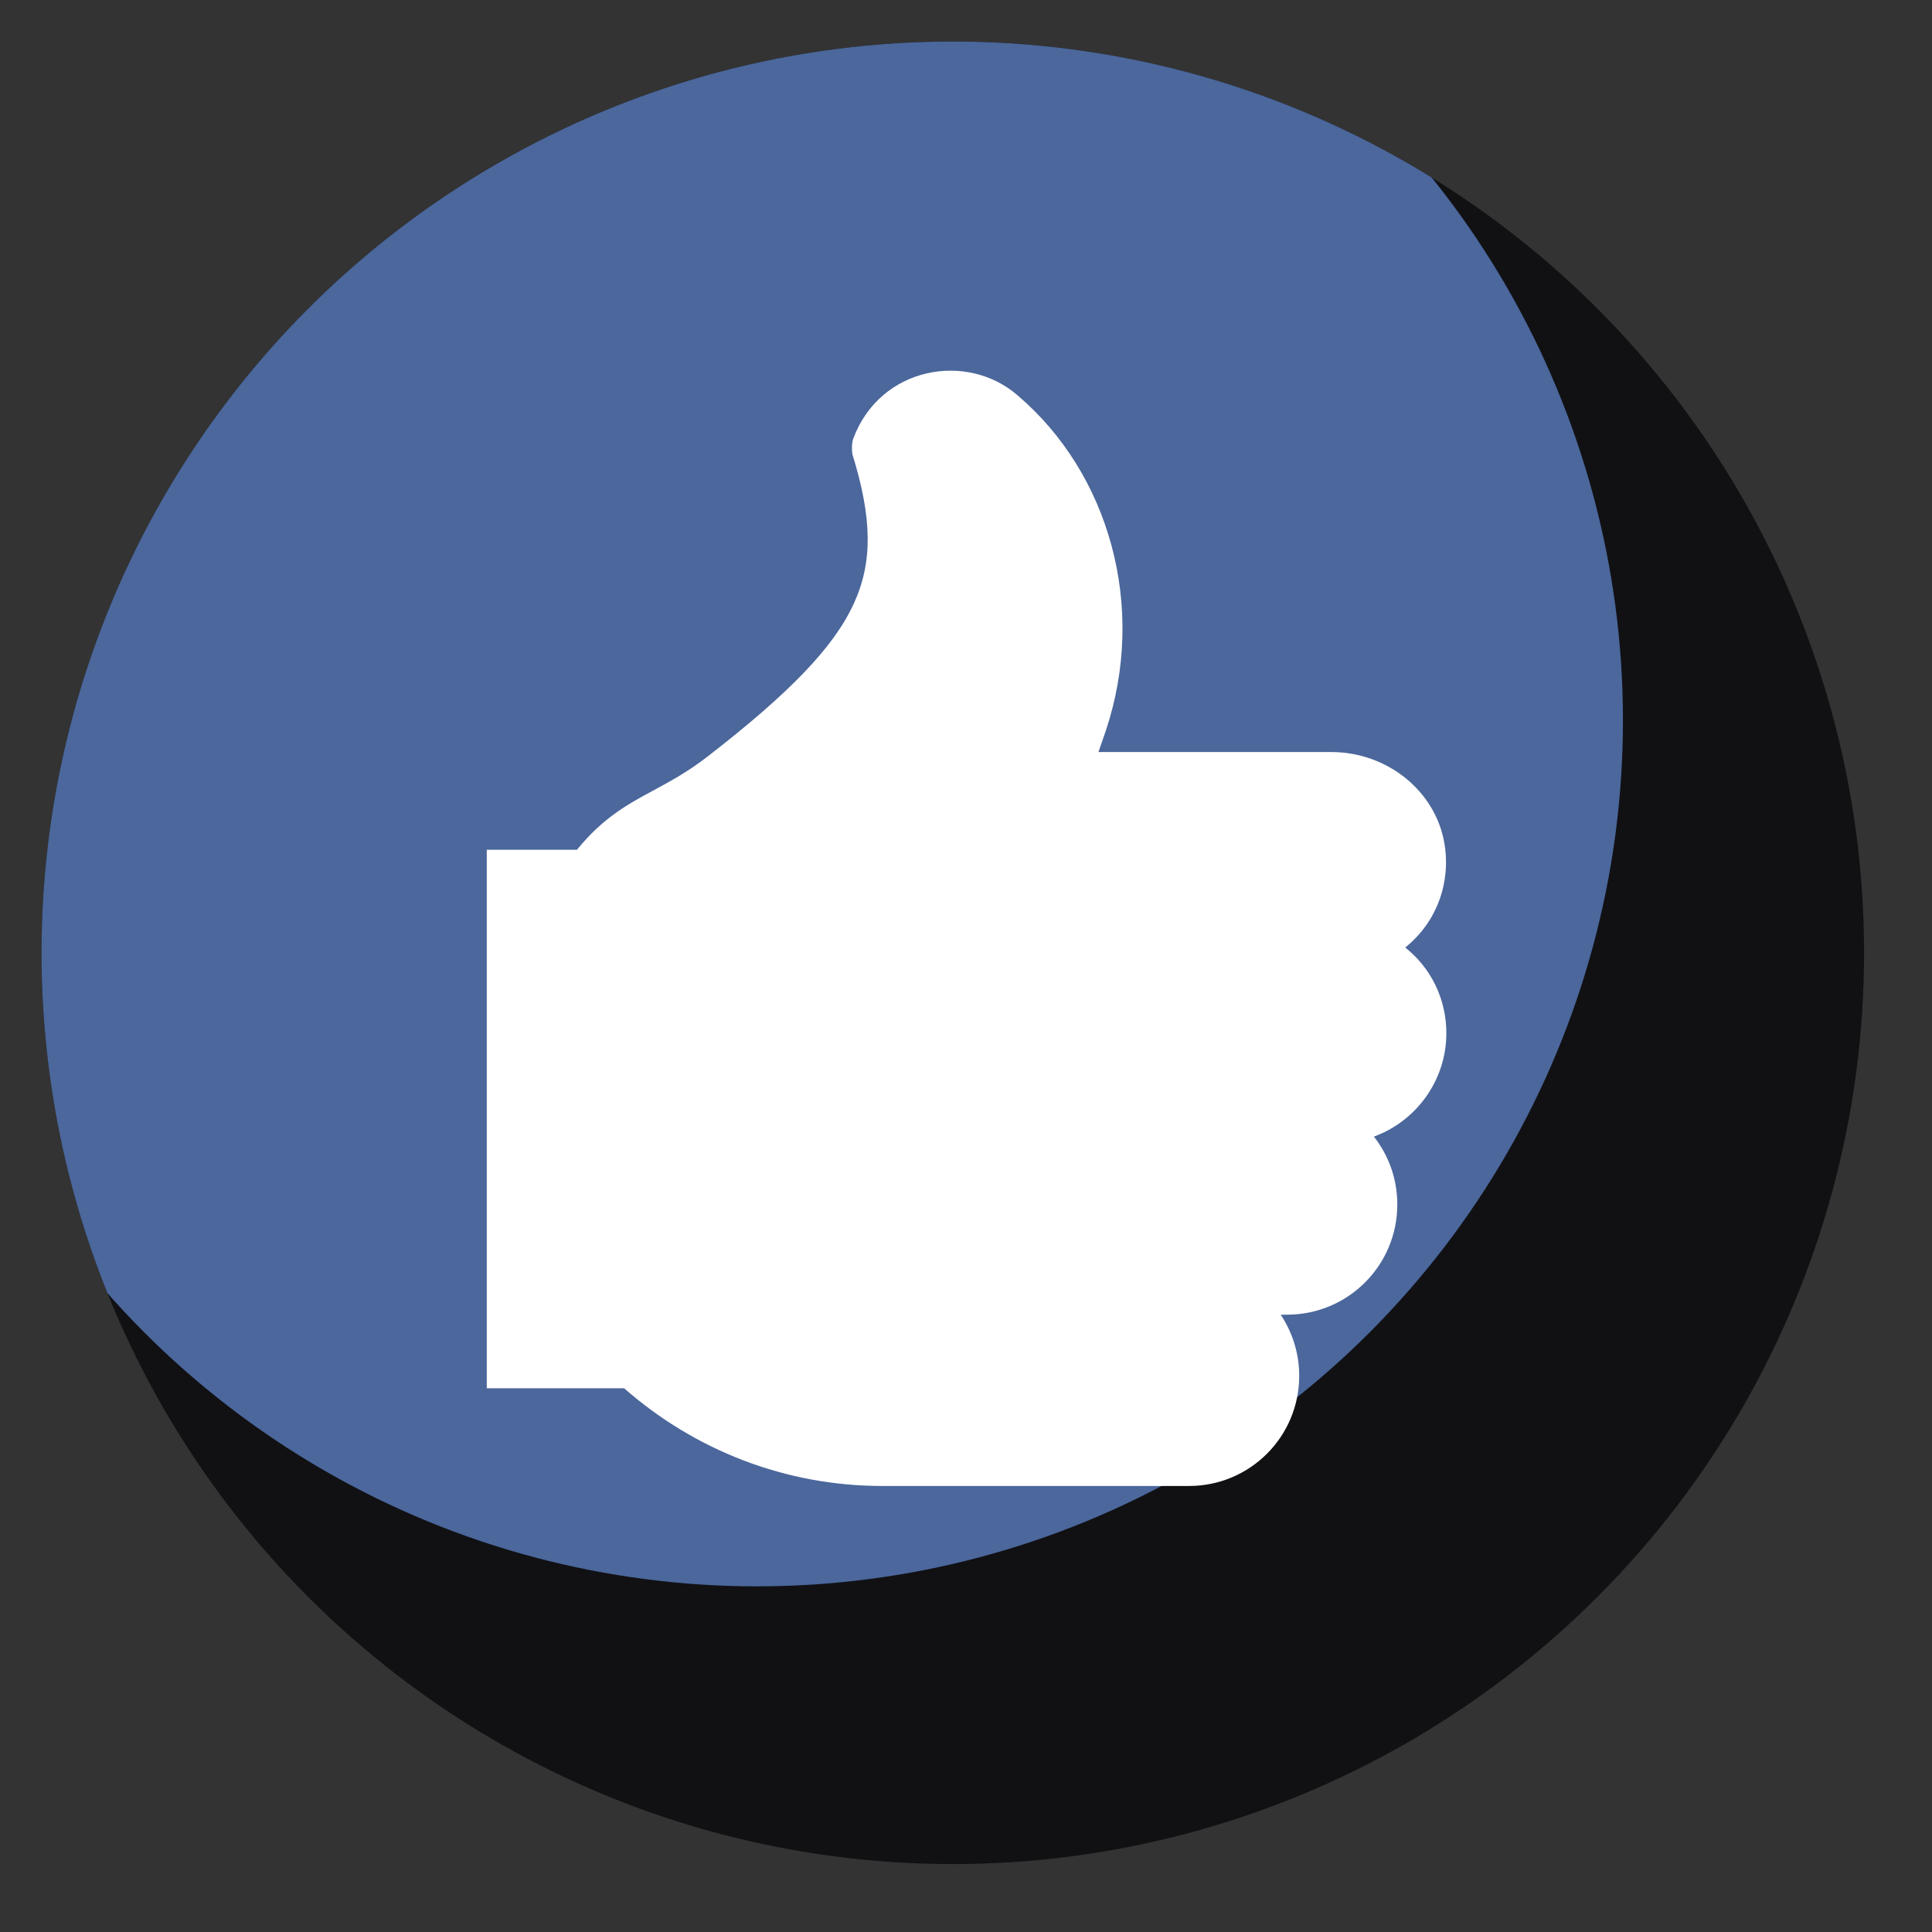 <?xml version="1.0" encoding="utf-8"?>
<!-- Generator: Adobe Illustrator 24.0.2, SVG Export Plug-In . SVG Version: 6.00 Build 0)  -->
<svg version="1.1" id="Capa_1" xmlns="http://www.w3.org/2000/svg" xmlns:xlink="http://www.w3.org/1999/xlink" x="0px" y="0px"
	 viewBox="0 0 512 512" style="enable-background:new 0 0 512 512;" xml:space="preserve">
<rect x="0" y="0" width="512" height="512" fill="#333333" stroke="none"/>
<style type="text/css">
	.st0{fill:#111114;}
	.st1{clip-path:url(#SVGID_2_);fill:#4B679C;}
	.st2{fill:#FFFFFF;}
</style>
<g>
	<circle class="st0" cx="252.5" cy="252.5" r="241.5"/>
	<g>
		<g>
			<g>
				<g>
					<defs>
						<circle id="SVGID_1_" cx="252.5" cy="252.5" r="241.5"/>
					</defs>
					<clipPath id="SVGID_2_">
						<use xlink:href="#SVGID_1_"  style="overflow:visible;"/>
					</clipPath>
					<circle class="st1" cx="200.6" cy="190.9" r="229.5"/>
				</g>
			</g>
		</g>
	</g>
</g>
<g>
	<g>
		<path class="st2" d="M129,367.9h36.4c18.9,16.6,43,25.9,68.4,25.9c14.9,0,64.8,0,81.3,0c16.1,0,29.2-13,29.2-29.2
			c0-6-1.8-11.5-4.9-16.2h1.7c16.1,0,29.2-13,29.2-29.2c0-6.8-2.3-13-6.2-18c11.1-4,19.2-14.8,19.2-27.4c0-9.2-4.2-17.4-10.9-22.7
			c8.5-6.8,12.1-17.4,10.4-27.5c-2.3-13.9-15.1-24.3-30-24.3c-7.1,0-54.1,0-61.7,0l2-5.8c10.9-32.8,0.8-68.1-23.4-88.7
			c-13.4-11.7-36.5-7.7-43.6,11.5c-0.4,1.3-0.4,2.8-0.2,4.1c5.3,17.1,5.4,28.7,0.3,39.7c-5.3,11.5-17,23.6-38.7,40.4
			c-5.3,4.1-9.8,6.5-14.2,8.9c-6.9,3.7-13.5,7.3-20.4,15.8H129"/>
	</g>
</g>
</svg>
